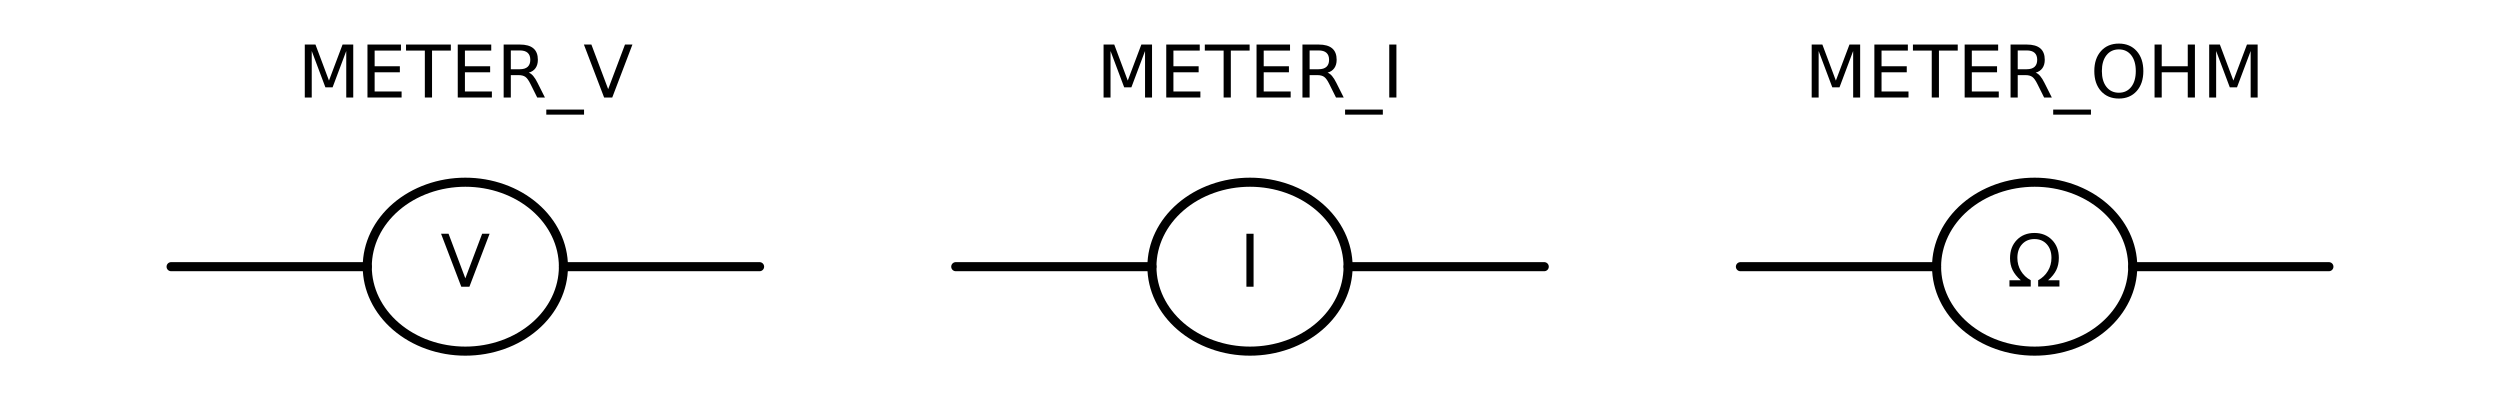 <?xml version="1.0" encoding="utf-8" standalone="no"?>
<!DOCTYPE svg PUBLIC "-//W3C//DTD SVG 1.1//EN"
  "http://www.w3.org/Graphics/SVG/1.1/DTD/svg11.dtd">
<!-- Created with matplotlib (https://matplotlib.org/) -->
<svg height="69.381pt" version="1.1" viewBox="0 0 412.92 69.381" width="412.92pt" xmlns="http://www.w3.org/2000/svg" xmlns:xlink="http://www.w3.org/1999/xlink">
 <defs>
  <style type="text/css">
*{stroke-linecap:butt;stroke-linejoin:round;}
  </style>
 </defs>
 <g id="figure_1">
  <g id="patch_1">
   <path d="M 0 69.381 
L 412.92 69.381 
L 412.92 0 
L 0 0 
z
" style="fill:none;"/>
  </g>
  <g id="axes_1">
   <g id="patch_2">
    <path clip-path="url(#pff80697e75)" d="M 76.86 57.996 
C 81.156 57.996 85.277 56.526 88.315 53.91 
C 91.353 51.294 93.06 47.745 93.06 44.046 
C 93.06 40.346 91.353 36.797 88.315 34.181 
C 85.277 31.565 81.156 30.096 76.86 30.096 
C 72.564 30.096 68.443 31.565 65.405 34.181 
C 62.367 36.797 60.66 40.346 60.66 44.046 
C 60.66 47.745 62.367 51.294 65.405 53.91 
C 68.443 56.526 72.564 57.996 76.86 57.996 
z
" style="fill:none;stroke:#000000;stroke-linejoin:miter;stroke-width:1.5;"/>
   </g>
   <g id="patch_3">
    <path clip-path="url(#pff80697e75)" d="M 206.46 57.996 
C 210.756 57.996 214.877 56.526 217.915 53.91 
C 220.953 51.294 222.66 47.745 222.66 44.046 
C 222.66 40.346 220.953 36.797 217.915 34.181 
C 214.877 31.565 210.756 30.096 206.46 30.096 
C 202.164 30.096 198.043 31.565 195.005 34.181 
C 191.967 36.797 190.26 40.346 190.26 44.046 
C 190.26 47.745 191.967 51.294 195.005 53.91 
C 198.043 56.526 202.164 57.996 206.46 57.996 
z
" style="fill:none;stroke:#000000;stroke-linejoin:miter;stroke-width:1.5;"/>
   </g>
   <g id="patch_4">
    <path clip-path="url(#pff80697e75)" d="M 336.06 57.996 
C 340.356 57.996 344.477 56.526 347.515 53.91 
C 350.553 51.294 352.26 47.745 352.26 44.046 
C 352.26 40.346 350.553 36.797 347.515 34.181 
C 344.477 31.565 340.356 30.096 336.06 30.096 
C 331.764 30.096 327.643 31.565 324.605 34.181 
C 321.567 36.797 319.86 40.346 319.86 44.046 
C 319.86 47.745 321.567 51.294 324.605 53.91 
C 327.643 56.526 331.764 57.996 336.06 57.996 
z
" style="fill:none;stroke:#000000;stroke-linejoin:miter;stroke-width:1.5;"/>
   </g>
   <g id="line2d_1">
    <path clip-path="url(#pff80697e75)" d="M 125.46 44.046 
L 93.06 44.046 
L 93.06 44.046 
M 60.66 44.046 
L 60.66 44.046 
L 28.26 44.046 
" style="fill:none;stroke:#000000;stroke-linecap:round;stroke-width:1.5;"/>
   </g>
   <g id="line2d_2">
    <path clip-path="url(#pff80697e75)" d="M 255.06 44.046 
L 222.66 44.046 
L 222.66 44.046 
M 190.26 44.046 
L 190.26 44.046 
L 157.86 44.046 
" style="fill:none;stroke:#000000;stroke-linecap:round;stroke-width:1.5;"/>
   </g>
   <g id="line2d_3">
    <path clip-path="url(#pff80697e75)" d="M 384.66 44.046 
L 352.26 44.046 
L 352.26 44.046 
M 319.86 44.046 
L 319.86 44.046 
L 287.46 44.046 
" style="fill:none;stroke:#000000;stroke-linecap:round;stroke-width:1.5;"/>
   </g>
   <g id="text_1">
    <!-- METER_V -->
    <defs>
     <path d="M 9.812 72.906 
L 24.516 72.906 
L 43.109 23.297 
L 61.812 72.906 
L 76.516 72.906 
L 76.516 0 
L 66.891 0 
L 66.891 64.016 
L 48.094 14.016 
L 38.188 14.016 
L 19.391 64.016 
L 19.391 0 
L 9.812 0 
z
" id="DejaVuSans-77"/>
     <path d="M 9.812 72.906 
L 55.906 72.906 
L 55.906 64.594 
L 19.672 64.594 
L 19.672 43.016 
L 54.391 43.016 
L 54.391 34.719 
L 19.672 34.719 
L 19.672 8.297 
L 56.781 8.297 
L 56.781 0 
L 9.812 0 
z
" id="DejaVuSans-69"/>
     <path d="M -0.297 72.906 
L 61.375 72.906 
L 61.375 64.594 
L 35.5 64.594 
L 35.5 0 
L 25.594 0 
L 25.594 64.594 
L -0.297 64.594 
z
" id="DejaVuSans-84"/>
     <path d="M 44.391 34.188 
Q 47.562 33.109 50.562 29.594 
Q 53.562 26.078 56.594 19.922 
L 66.609 0 
L 56 0 
L 46.688 18.703 
Q 43.062 26.031 39.672 28.422 
Q 36.281 30.812 30.422 30.812 
L 19.672 30.812 
L 19.672 0 
L 9.812 0 
L 9.812 72.906 
L 32.078 72.906 
Q 44.578 72.906 50.734 67.672 
Q 56.891 62.453 56.891 51.906 
Q 56.891 45.016 53.688 40.469 
Q 50.484 35.938 44.391 34.188 
z
M 19.672 64.797 
L 19.672 38.922 
L 32.078 38.922 
Q 39.203 38.922 42.844 42.219 
Q 46.484 45.516 46.484 51.906 
Q 46.484 58.297 42.844 61.547 
Q 39.203 64.797 32.078 64.797 
z
" id="DejaVuSans-82"/>
     <path d="M 50.984 -16.609 
L 50.984 -23.578 
L -0.984 -23.578 
L -0.984 -16.609 
z
" id="DejaVuSans-95"/>
     <path d="M 28.609 0 
L 0.781 72.906 
L 11.078 72.906 
L 34.188 11.531 
L 57.328 72.906 
L 67.578 72.906 
L 39.797 0 
z
" id="DejaVuSans-86"/>
    </defs>
    <g transform="translate(49.163 16.106)scale(0.12 -0.12)">
     <use xlink:href="#DejaVuSans-77"/>
     <use x="86.279" xlink:href="#DejaVuSans-69"/>
     <use x="149.463" xlink:href="#DejaVuSans-84"/>
     <use x="210.547" xlink:href="#DejaVuSans-69"/>
     <use x="273.73" xlink:href="#DejaVuSans-82"/>
     <use x="343.213" xlink:href="#DejaVuSans-95"/>
     <use x="393.213" xlink:href="#DejaVuSans-86"/>
    </g>
   </g>
   <g id="text_2">
    <!-- V -->
    <g transform="translate(72.756 47.357)scale(0.12 -0.12)">
     <use xlink:href="#DejaVuSans-86"/>
    </g>
   </g>
   <g id="text_3">
    <!-- METER_I -->
    <defs>
     <path d="M 9.812 72.906 
L 19.672 72.906 
L 19.672 0 
L 9.812 0 
z
" id="DejaVuSans-73"/>
    </defs>
    <g transform="translate(181.097 16.106)scale(0.12 -0.12)">
     <use xlink:href="#DejaVuSans-77"/>
     <use x="86.279" xlink:href="#DejaVuSans-69"/>
     <use x="149.463" xlink:href="#DejaVuSans-84"/>
     <use x="210.547" xlink:href="#DejaVuSans-69"/>
     <use x="273.73" xlink:href="#DejaVuSans-82"/>
     <use x="343.213" xlink:href="#DejaVuSans-95"/>
     <use x="393.213" xlink:href="#DejaVuSans-73"/>
    </g>
   </g>
   <g id="text_4">
    <!-- I -->
    <g transform="translate(204.69 47.357)scale(0.12 -0.12)">
     <use xlink:href="#DejaVuSans-73"/>
    </g>
   </g>
   <g id="text_5">
    <!-- METER_OHM -->
    <defs>
     <path d="M 39.406 66.219 
Q 28.656 66.219 22.328 58.203 
Q 16.016 50.203 16.016 36.375 
Q 16.016 22.609 22.328 14.594 
Q 28.656 6.594 39.406 6.594 
Q 50.141 6.594 56.422 14.594 
Q 62.703 22.609 62.703 36.375 
Q 62.703 50.203 56.422 58.203 
Q 50.141 66.219 39.406 66.219 
z
M 39.406 74.219 
Q 54.734 74.219 63.906 63.938 
Q 73.094 53.656 73.094 36.375 
Q 73.094 19.141 63.906 8.859 
Q 54.734 -1.422 39.406 -1.422 
Q 24.031 -1.422 14.812 8.828 
Q 5.609 19.094 5.609 36.375 
Q 5.609 53.656 14.812 63.938 
Q 24.031 74.219 39.406 74.219 
z
" id="DejaVuSans-79"/>
     <path d="M 9.812 72.906 
L 19.672 72.906 
L 19.672 43.016 
L 55.516 43.016 
L 55.516 72.906 
L 65.375 72.906 
L 65.375 0 
L 55.516 0 
L 55.516 34.719 
L 19.672 34.719 
L 19.672 0 
L 9.812 0 
z
" id="DejaVuSans-72"/>
    </defs>
    <g transform="translate(298.055 16.106)scale(0.12 -0.12)">
     <use xlink:href="#DejaVuSans-77"/>
     <use x="86.279" xlink:href="#DejaVuSans-69"/>
     <use x="149.463" xlink:href="#DejaVuSans-84"/>
     <use x="210.547" xlink:href="#DejaVuSans-69"/>
     <use x="273.73" xlink:href="#DejaVuSans-82"/>
     <use x="343.213" xlink:href="#DejaVuSans-95"/>
     <use x="393.213" xlink:href="#DejaVuSans-79"/>
     <use x="471.924" xlink:href="#DejaVuSans-72"/>
     <use x="547.119" xlink:href="#DejaVuSans-77"/>
    </g>
   </g>
   <g id="text_6">
    <!-- $\Omega$ -->
    <defs>
     <path d="M 72.609 8.688 
L 72.609 0 
L 43.312 0 
L 43.312 8.688 
Q 51.953 13.422 56.781 21.531 
Q 61.625 29.641 61.625 39.5 
Q 61.625 51.219 55.172 58.297 
Q 48.734 65.375 38.188 65.375 
Q 27.641 65.375 21.172 58.266 
Q 14.703 51.172 14.703 39.5 
Q 14.703 29.641 19.531 21.531 
Q 24.422 13.422 33.109 8.688 
L 33.109 0 
L 3.812 0 
L 3.812 8.688 
L 19.391 8.688 
Q 11.672 15.484 8.109 22.75 
Q 4.594 30.031 4.594 39.016 
Q 4.594 54.547 13.969 64.156 
Q 23.297 73.781 38.188 73.781 
Q 52.984 73.781 62.406 64.156 
Q 71.781 54.594 71.781 39.5 
Q 71.781 30.031 68.312 22.797 
Q 64.844 15.578 56.984 8.688 
z
" id="DejaVuSans-937"/>
    </defs>
    <g transform="translate(331.44 47.357)scale(0.12 -0.12)">
     <use transform="translate(0 0.219)" xlink:href="#DejaVuSans-937"/>
    </g>
   </g>
  </g>
 </g>
 <defs>
  <clipPath id="pff80697e75">
   <rect height="36.27" width="398.52" x="7.2" y="25.911"/>
  </clipPath>
 </defs>
</svg>
